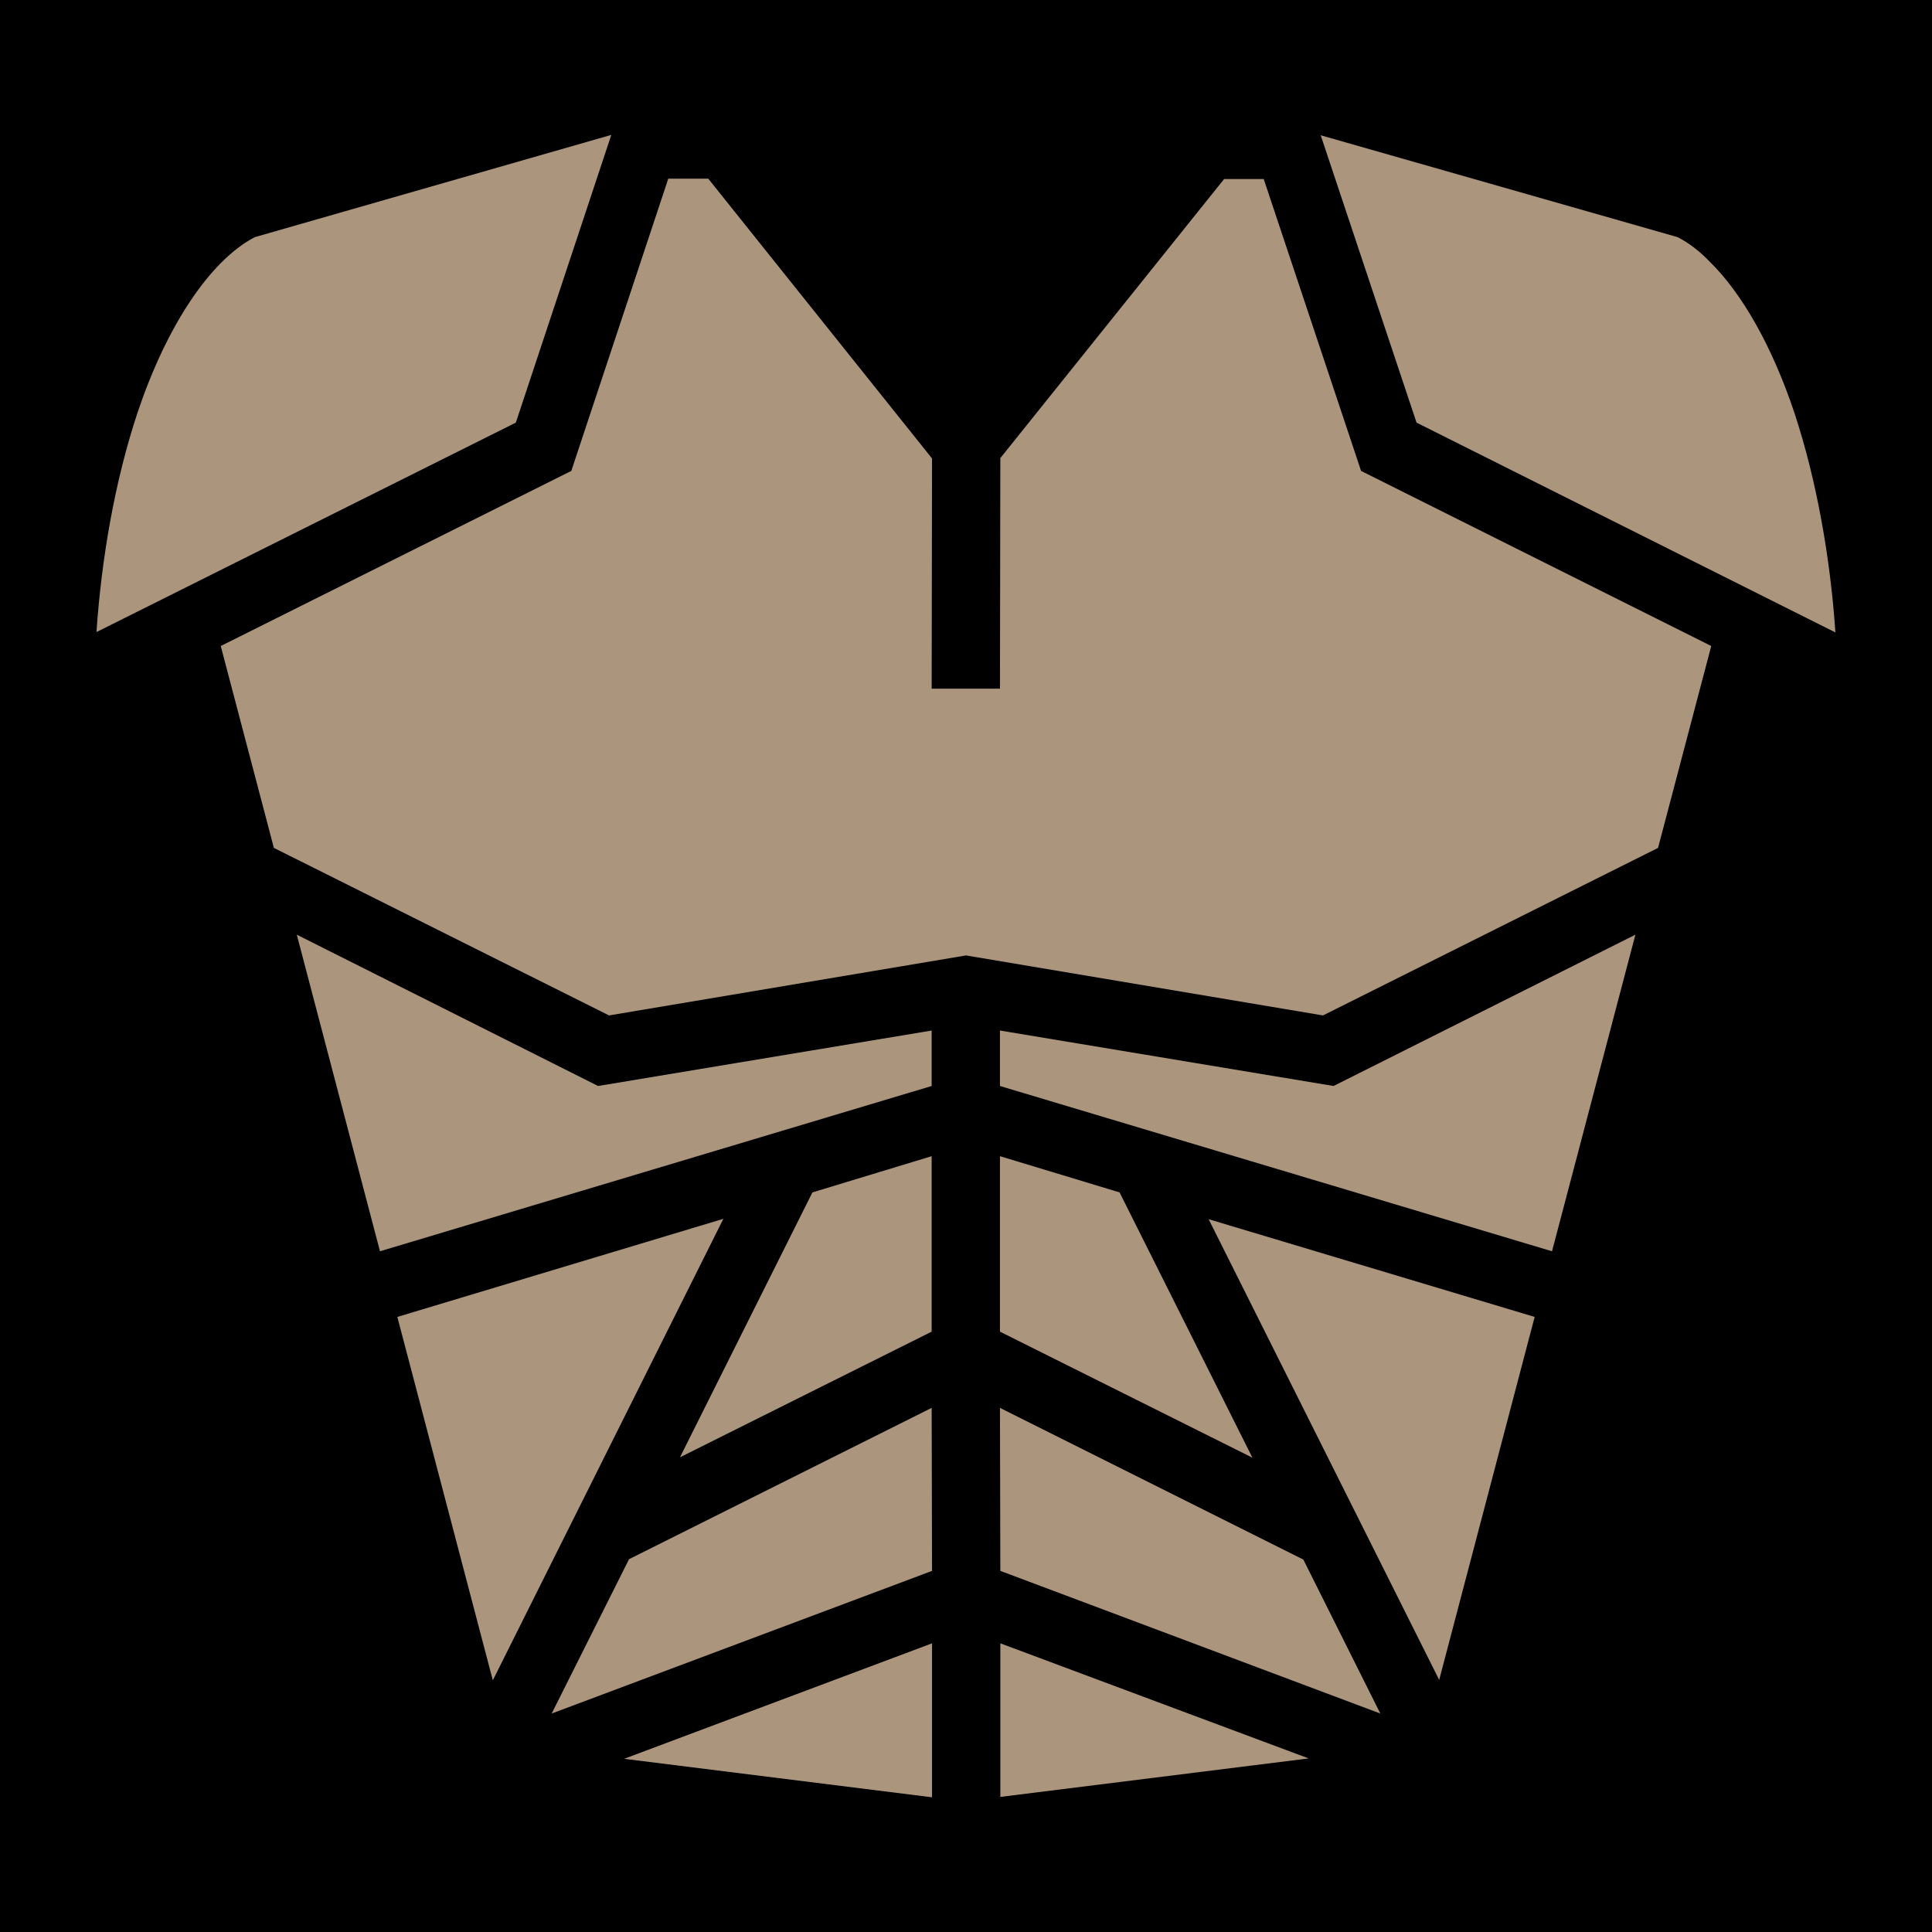 <?xml version="1.0" encoding="UTF-8" standalone="no"?>
<!DOCTYPE svg PUBLIC "-//W3C//DTD SVG 1.1//EN" "http://www.w3.org/Graphics/SVG/1.1/DTD/svg11.dtd">
<svg width="100%" height="100%" viewBox="0 0 512 512" version="1.1" xmlns="http://www.w3.org/2000/svg" xmlns:xlink="http://www.w3.org/1999/xlink" xml:space="preserve" xmlns:serif="http://www.serif.com/" style="fill-rule:evenodd;clip-rule:evenodd;stroke-linejoin:round;stroke-miterlimit:2;">
    <rect x="0" y="0" width="512" height="512" style="fill-rule:nonzero;"/>
    <path d="M162,35.75L67.51,62.85C55.46,69.15 44.04,86.75 36.5,109.2C30.43,127.4 26.88,148.1 25.57,167.5L136.7,112L162,35.75ZM350,35.85L375.4,112L486.4,167.6C485.1,148.3 481.5,127.4 475.5,109.3C469.8,92.25 461.9,77.95 453,69.25C450.3,66.45 447.5,64.35 444.6,62.85L350,35.85ZM177.1,47.35L151.4,124.8L58.5,171.2L72.58,224.7L161.4,269.1L256,253.2L350.6,269.1L439.4,224.7L453.5,171.2L360.7,124.8L334.9,47.45L324.4,47.45L265.1,121.4L265,182.5L246.9,182.5L247,121.5L187.7,47.35L177.1,47.35ZM78.65,247.7L100.7,331.6L246.9,287.8L246.9,273.1L158.5,287.8L78.65,247.7ZM433.4,247.7L353.4,287.8L265,273.1L265,287.8L411.3,331.6L433.4,247.7ZM246.9,306.4L215.3,316L180.2,386.2L246.9,352.9L246.9,306.4ZM265,306.4L265,352.9L331.9,386.3L296.7,316L265,306.4ZM191.7,323L105.3,349L130.6,445.3L191.7,323ZM320.3,323.1L381.4,445.2L406.7,349L320.3,323.1ZM265,373.1L265.1,416.3L365.8,454.1L345.4,413.3L265,373.1ZM246.9,373.1L166.7,413.2L146.2,454.1L247,416.3L246.9,373.1ZM247,435.5L165.4,466.1L247,476.3L247,435.5ZM265.1,435.5L265.1,476.2L346.8,466L265.1,435.5Z" style="fill:rgb(171,149,125);fill-rule:nonzero;"/>
</svg>
